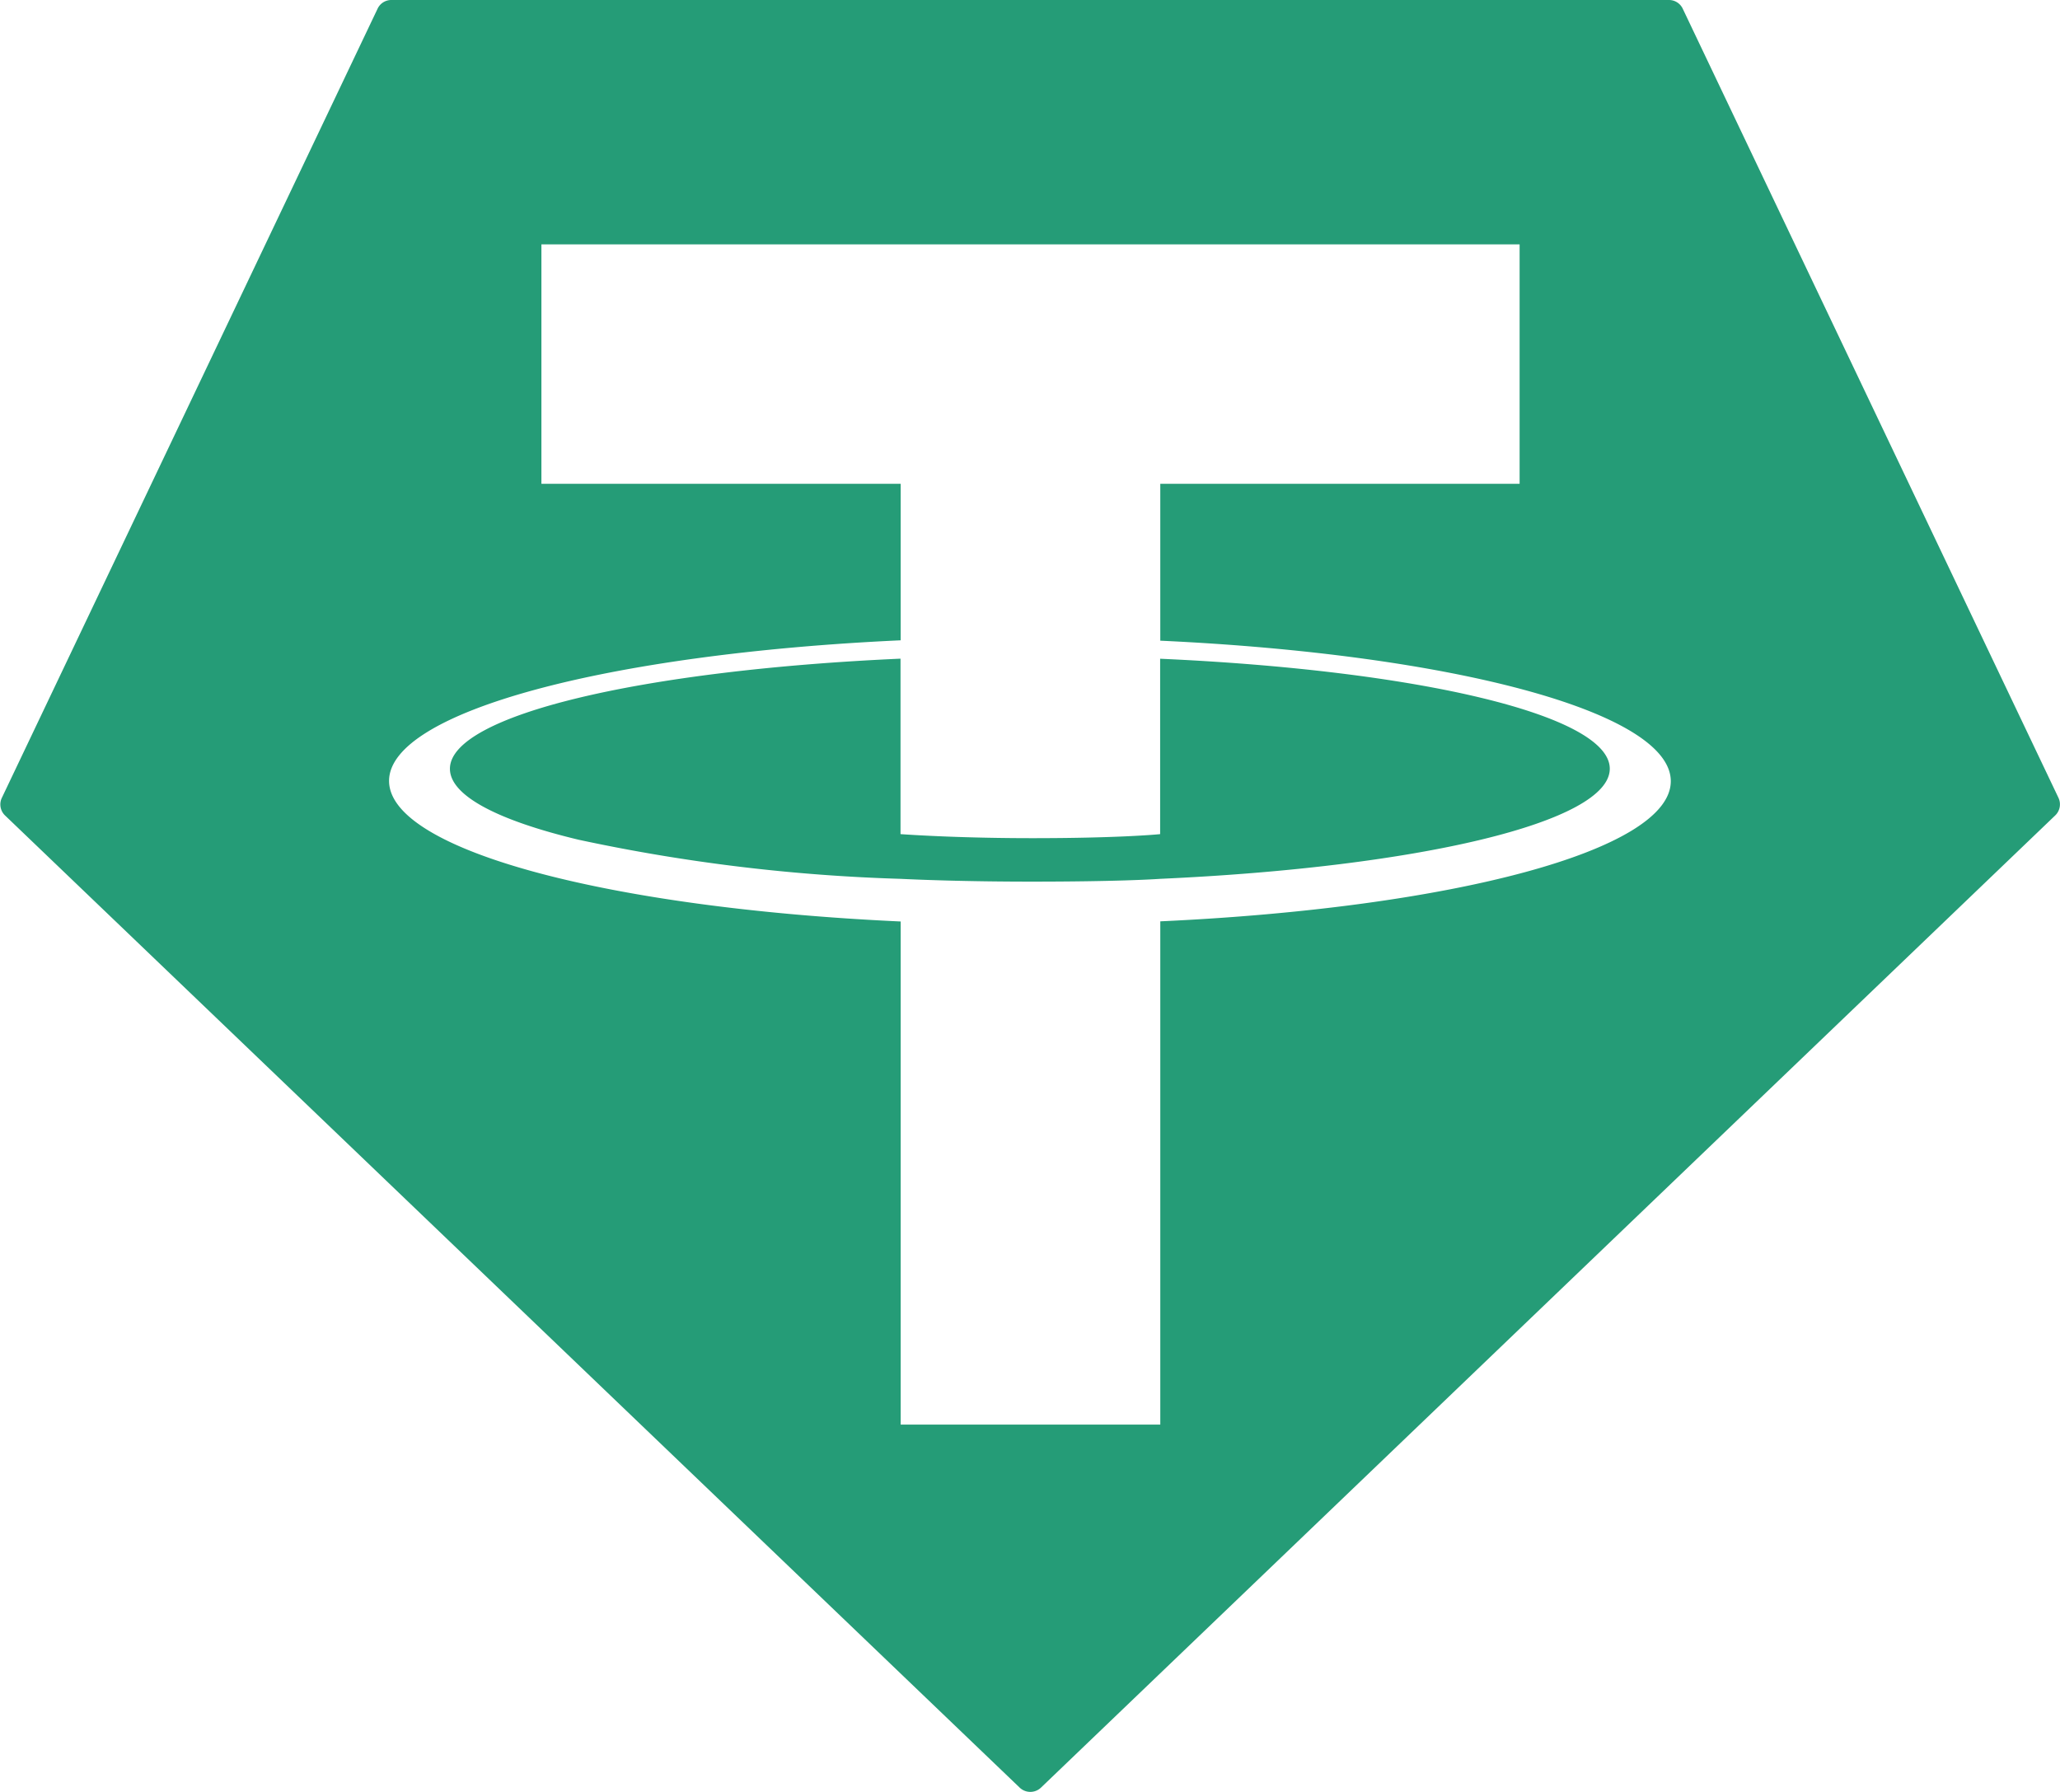 <svg xmlns="http://www.w3.org/2000/svg" width="28.057" height="24.408" viewBox="0 0 28.057 24.408">
  <g id="tether-usdt-logo" transform="translate(0 0)">
    <path id="Path_759" data-name="Path 759" d="M-513.3,314.1h0Z" transform="translate(529.103 -305.376)" fill="#259c77"/>
    <path id="Path_760" data-name="Path 760" d="M-708.476,320.98c0,.731-2.616,1.342-6.124,1.5h0c-.1.007-.612.038-1.755.038-.909,0-1.555-.027-1.781-.038a24.309,24.309,0,0,1-4.386-.533c-1.1-.264-1.751-.6-1.751-.966,0-.732,2.623-1.343,6.137-1.5v2.39c.23.016.888.055,1.8.055,1.091,0,1.638-.045,1.736-.055v-2.389C-711.094,319.638-708.476,320.249-708.476,320.98Z" transform="translate(730.401 -310.509)" fill="#259c77"/>
    <path id="Path_761" data-name="Path 761" d="M-829.953,134.677l-5.116-10.746a.207.207,0,0,0-.188-.121h-17.4a.206.206,0,0,0-.19.12l-5.116,10.746a.208.208,0,0,0,.044.243l13.817,13.24a.21.21,0,0,0,.292,0L-830,134.92A.209.209,0,0,0-829.953,134.677Zm-12.233,1.683v6.855h-3.536v-6.853c-3.977-.183-6.968-.971-6.968-1.915s2.991-1.732,6.968-1.915V130.4h-4.893v-3.261h13.323V130.4h-4.894v2.137c3.97.184,6.953.971,6.953,1.914S-838.218,136.178-842.186,136.36Z" transform="translate(857.989 -123.81)" fill="#259c77"/>
    <path id="Path_762" data-name="Path 762" d="M-513.3,314.1h0Z" transform="translate(529.103 -305.376)" fill="#259c77"/>
  </g>
</svg>
